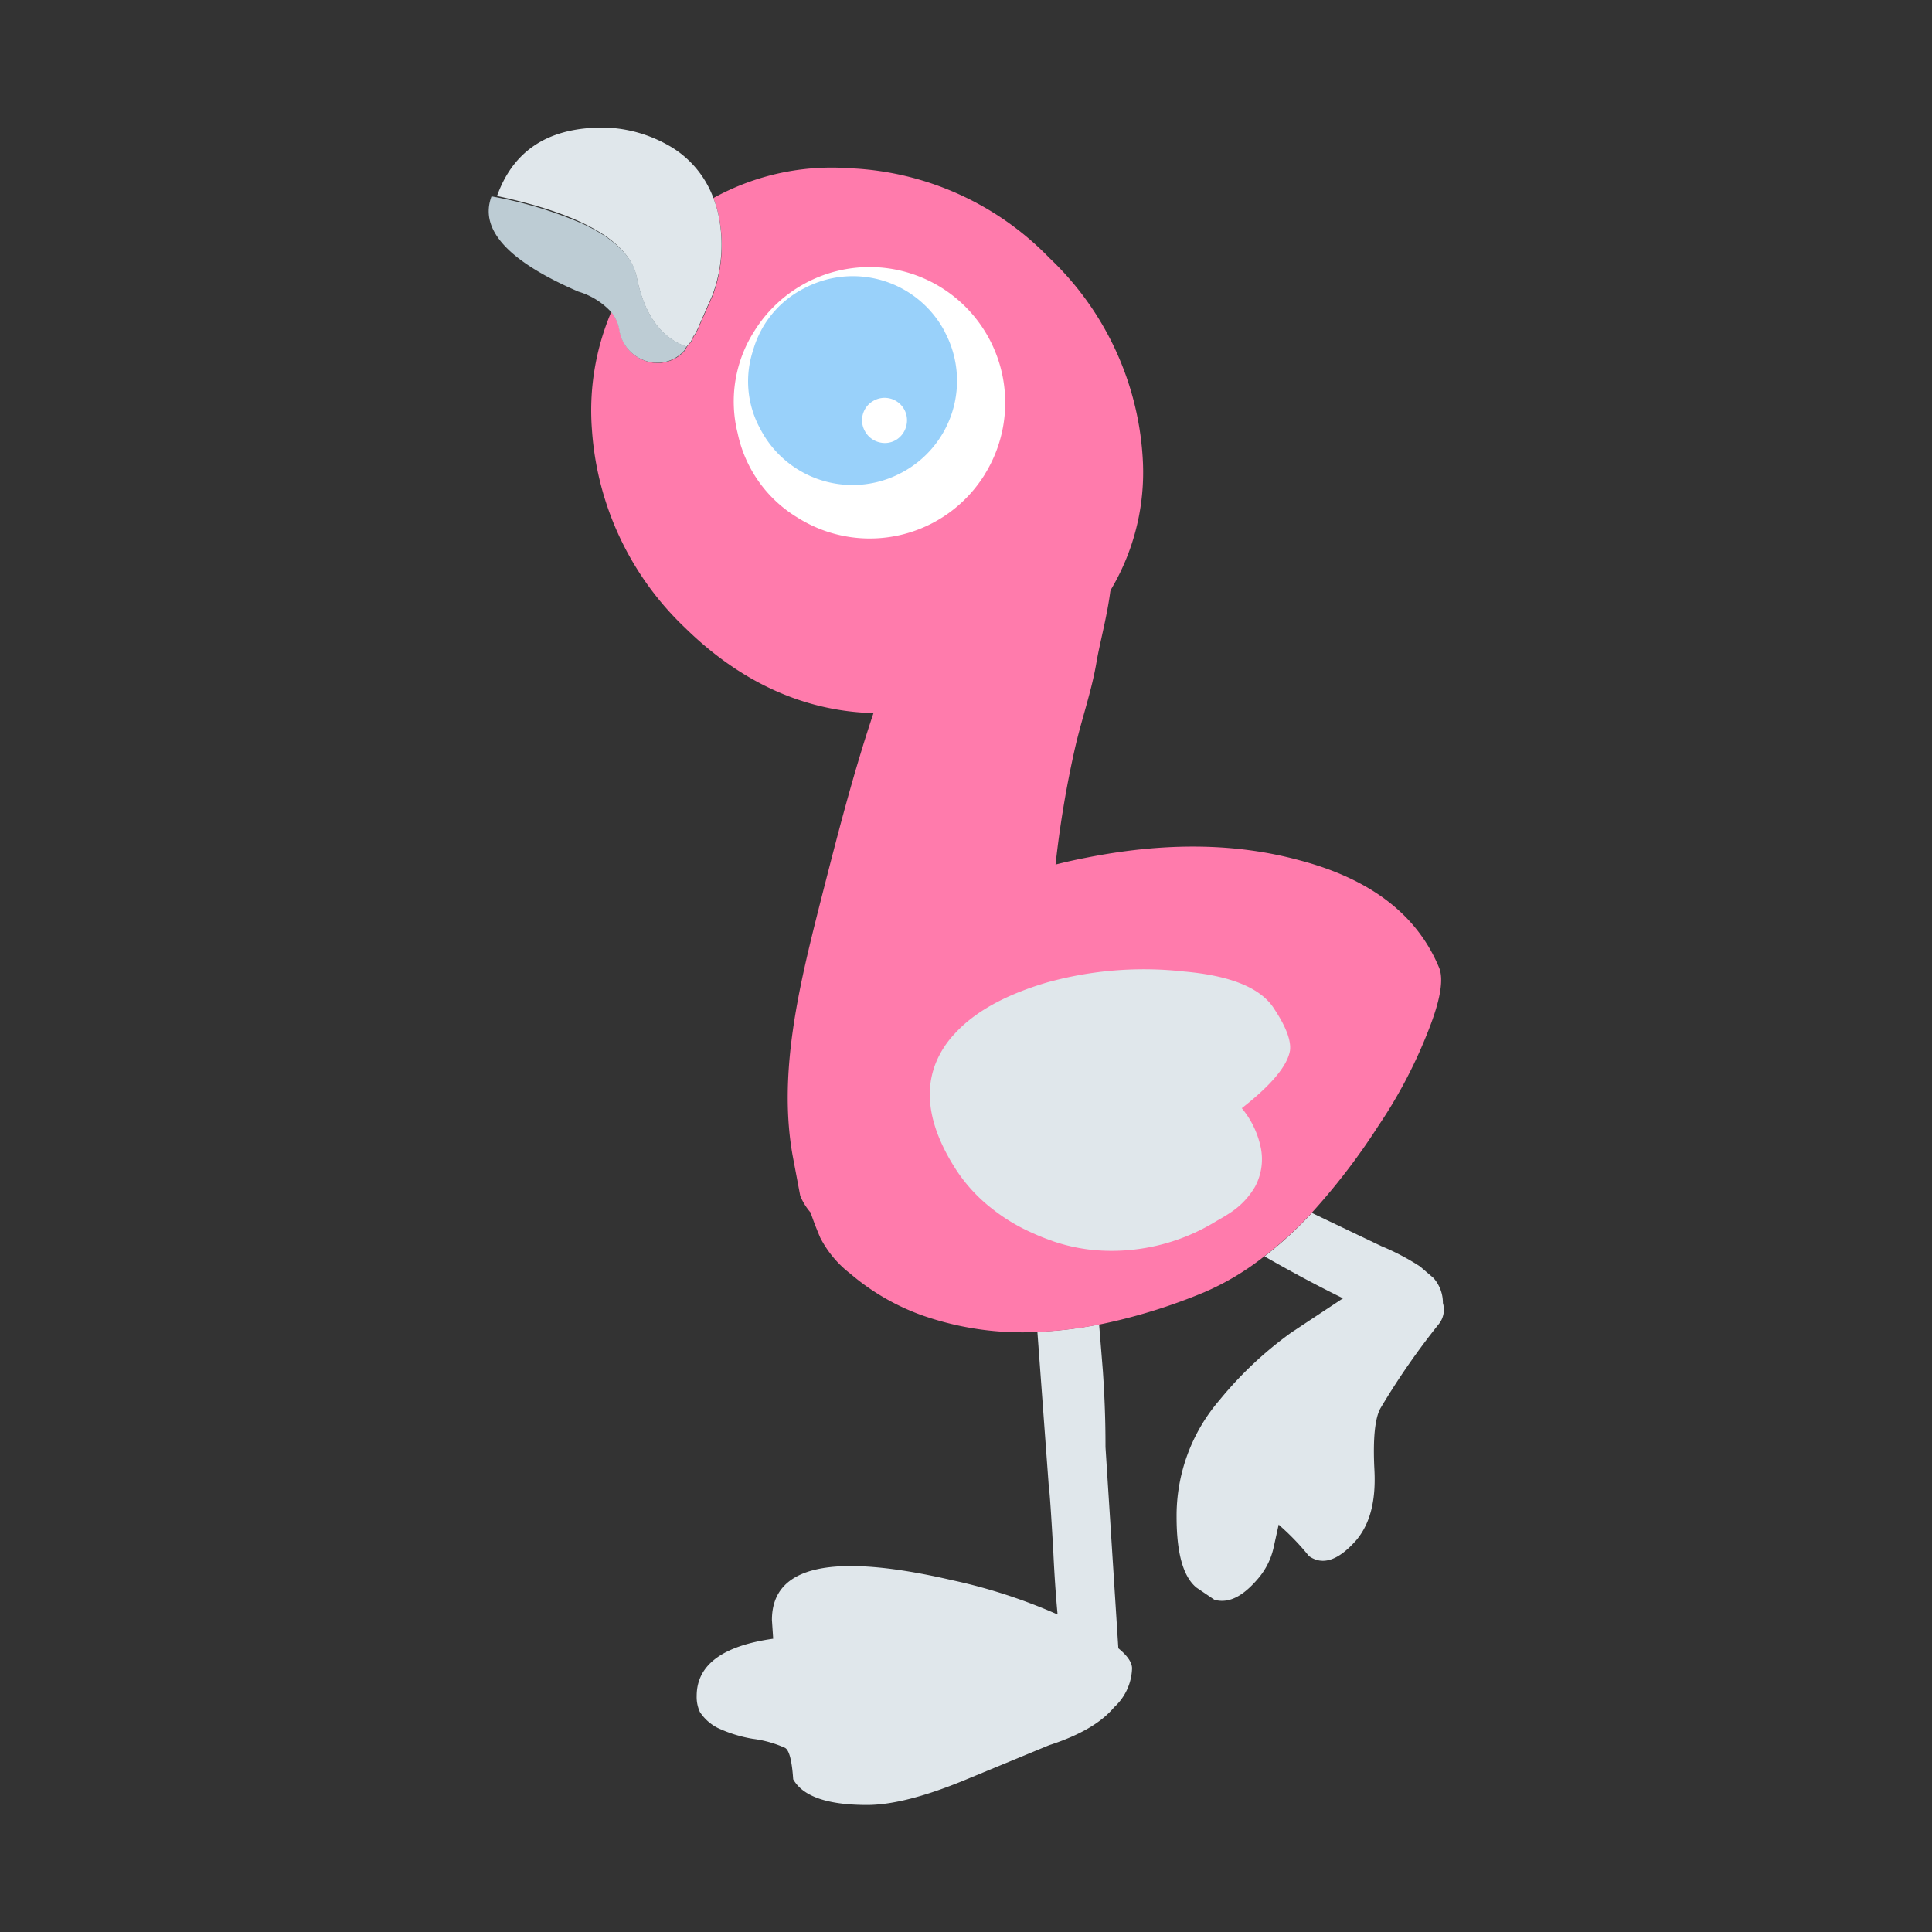 <svg id="Layer_1" data-name="Layer 1" xmlns="http://www.w3.org/2000/svg" width="7.06cm" height="7.06cm" viewBox="0 0 200 200"><rect x="0" y="0" width="200" height="200" fill="#333333" stroke="none"/><defs><style>.cls-1{fill:#e0e7eb;}.cls-2{fill:#ff7bac;}.cls-3{fill:#9dd774;}.cls-4{fill:#bdccd4;}.cls-5{fill:#fff;}.cls-5,.cls-6{fill-rule:evenodd;}.cls-6{fill:#99d1fa;}</style></defs><title>flamingi-1</title><path class="cls-1" d="M149.37,134.89A2.39,2.39,0,0,1,149,137a76.55,76.55,0,0,0-6.05,8.71c-.61,1-.84,3.17-.67,6.46s-.49,5.6-1.86,7.25c-1.87,2.13-3.5,2.67-4.92,1.66a25.08,25.08,0,0,0-3-3.13l-.13-.13-.53,2.4a7.39,7.39,0,0,1-1.66,3.26c-1.56,1.81-3,2.53-4.46,2.13l-1.86-1.26q-2.06-1.68-2.06-7.32a18.34,18.34,0,0,1,4.46-12.11,38.85,38.85,0,0,1,7.45-7l5.32-3.52c-2.35-1.15-5.06-2.58-8.13-4.34a39.85,39.85,0,0,0,4.9-4.5L143,129A24.73,24.73,0,0,1,147,131.1l1.4,1.2A3.88,3.88,0,0,1,149.37,134.89Z"/><path class="cls-1" d="M115.77,170.63l-1.33-20.84c0-1.25,0-3.86-.27-7.85l-.39-4.84a40.89,40.89,0,0,1-6.39.77l1.18,16c.09.53.24,2.79.47,6.79q.16,3.45.44,6.47a56.53,56.53,0,0,0-10.88-3.54q-18.7-4.34-18.69,4.12l.13,1.93c-5.27.74-7.92,2.73-7.92,5.92a3.7,3.7,0,0,0,.33,1.66,4.77,4.77,0,0,0,1.86,1.66A14,14,0,0,0,77.92,180a11.71,11.71,0,0,1,3.33.93c.44.21.73,1.31.86,3.26,1,1.77,3.53,2.66,7.65,2.66,2.57,0,5.9-.85,10-2.53l8.85-3.66q4.73-1.53,6.72-3.92a5.68,5.68,0,0,0,1.86-4.06C117.17,172.07,116.7,171.39,115.77,170.63Z"/><path class="cls-2" d="M149,100.23q-3.39-8.26-14.5-11.18-9.84-2.68-22-.27-1.67.32-3.23.72a108,108,0,0,1,2-12c.68-3,1.72-5.9,2.23-8.9.7-4.17,3.22-11.39.09-15.09-4.83-5.7-14.78,3-17.55,6.92-1.71,2.44-2.61,5.34-3.71,8.12C89.14,76.72,87,85.27,84.82,93.79c-2.1,8.33-4.35,17.53-2.71,26.14l.73,3.86a6.3,6.3,0,0,0,1.07,1.73q.42,1.24,1,2.6A11.08,11.08,0,0,0,88,131.83a23.81,23.81,0,0,0,7.45,4.33,31.22,31.22,0,0,0,12,1.72,40.89,40.89,0,0,0,6.39-.77,58.56,58.56,0,0,0,10.83-3.34,27.57,27.57,0,0,0,6.24-3.74,39.85,39.85,0,0,0,4.9-4.5,67.62,67.62,0,0,0,6.89-9,50,50,0,0,0,5.19-9.91C149.08,103.6,149.46,101.47,149,100.23Z"/><path class="cls-1" d="M133.54,108.75c.13-1-.4-2.45-1.6-4.26q-2-3.27-9.38-3.92a37.47,37.47,0,0,0-14.16,1.13h0q-6.5,1.92-9.58,5.32a9.68,9.68,0,0,0-1.14,1.46q-3.39,5.31,1.27,12.57a16.61,16.61,0,0,0,3.73,4.06,19.07,19.07,0,0,0,4.27,2.56c.61.28,1.24.53,1.9.76l.21.08a18.64,18.64,0,0,0,4.12.89,20.62,20.62,0,0,0,12.75-3c.43-.24.86-.49,1.29-.77a8.08,8.08,0,0,0,2.7-2.78,6,6,0,0,0,.56-4.21,9.32,9.32,0,0,0-1.93-3.92Q133.13,111.14,133.54,108.75Z"/><path class="cls-2" d="M107.69,68.71a23.76,23.76,0,0,0,10.59-21.49,31.08,31.08,0,0,0-9.65-20.52A30.55,30.55,0,0,0,88,17.42,25.35,25.35,0,0,0,73.85,20.5a13.29,13.29,0,0,1,.47,1.5,14.92,14.92,0,0,1-.53,8.56l-1.37,3.12-.07.19-.29.6-.28.4,0,.13-.11.1-.09.25-.47.54-.19.36a3.72,3.72,0,0,1-4.25,1.05,4,4,0,0,1-2.54-3.22,4.13,4.13,0,0,0-.85-1.79,26.06,26.06,0,0,0-2,12.23A31.16,31.16,0,0,0,70.93,65c6.41,6.29,14.31,9.69,23.44,8.64A29.23,29.23,0,0,0,107.69,68.71Z"/><path class="cls-1" d="M74.32,22a13.29,13.29,0,0,0-.47-1.5A10.36,10.36,0,0,0,69.11,15a14.1,14.1,0,0,0-8.5-1.71q-6.9.69-9.16,7,11.92,2.55,14.09,7.3c.06.12.1.23.15.36a2.5,2.5,0,0,1,.11.36,3.59,3.59,0,0,1,.13.51q1.18,5.69,5.13,7.08l.47-.54.09-.25.11-.1,0-.13.28-.4.29-.6.07-.19,1.37-3.12A14.92,14.92,0,0,0,74.32,22Z"/><path class="cls-3" d="M65.95,28.79a2.92,2.92,0,0,0-.13-.51A3.59,3.59,0,0,1,65.95,28.79Z"/><path class="cls-4" d="M65.95,28.79a2.92,2.92,0,0,0-.13-.51,2.5,2.5,0,0,0-.11-.36c-.05-.13-.09-.24-.15-.36q-1.17-2.46-5.12-4.34a41.81,41.81,0,0,0-9.56-2.89q-1.93,5.14,9,9.86a7.53,7.53,0,0,1,3.36,2.08,4.13,4.13,0,0,1,.85,1.79,4,4,0,0,0,2.54,3.22,3.72,3.72,0,0,0,4.25-1.05l.19-.36Q67.12,34.49,65.95,28.79Z"/><path class="cls-5" d="M101.92,49.15a14,14,0,0,1-19.36,4.43,13.41,13.41,0,0,1-6.2-8.74,13.52,13.52,0,0,1,1.75-10.6,14,14,0,0,1,23.81,14.9Z"/><path class="cls-6" d="M97.81,34.37A10.75,10.75,0,0,1,93.3,48.95a10.75,10.75,0,0,1-14.58-4.52,10.23,10.23,0,0,1-.75-8.2,10.37,10.37,0,0,1,5.27-6.38,10.75,10.75,0,0,1,14.58,4.52Z"/><path class="cls-5" d="M93.84,44a2.35,2.35,0,0,1-1,1.49,2.25,2.25,0,0,1-1.76.31,2.32,2.32,0,0,1-1.48-1.06,2.3,2.3,0,0,1,.74-3.2A2.32,2.32,0,0,1,93.84,44Z"/></svg>